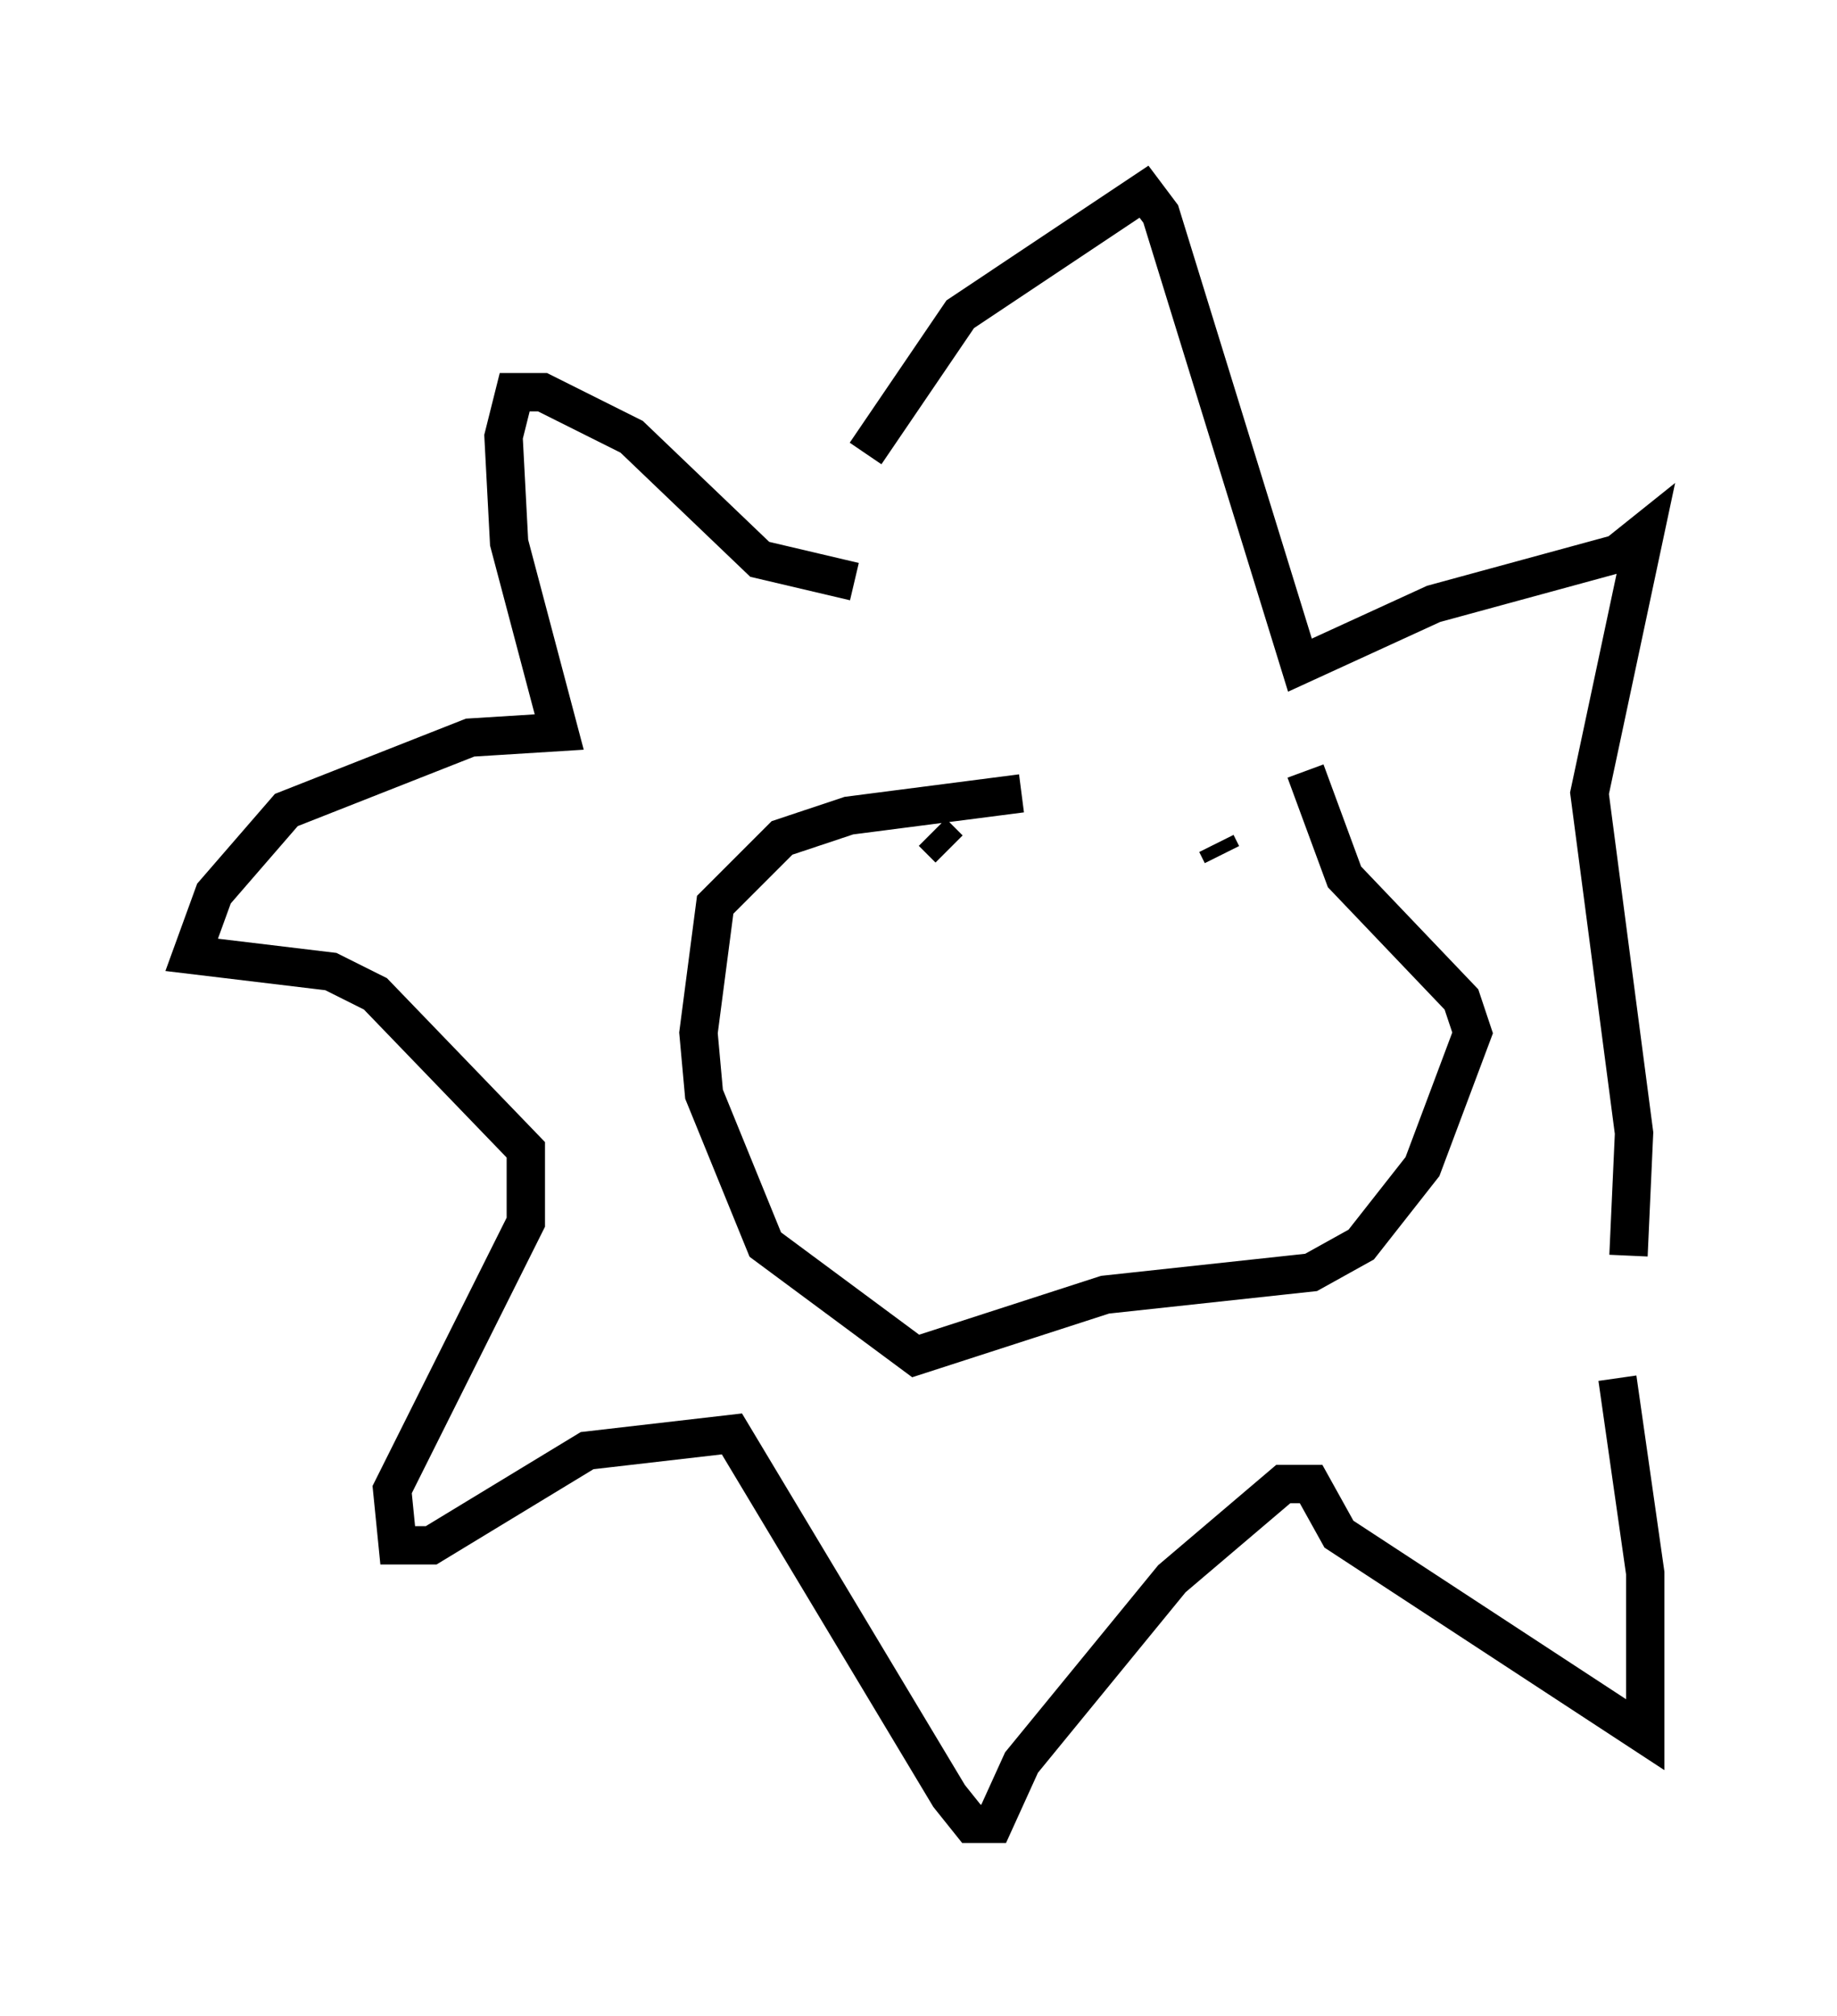 <?xml version="1.0" encoding="utf-8" ?>
<svg baseProfile="full" height="52.559" version="1.1" width="47.911" xmlns="http://www.w3.org/2000/svg" xmlns:ev="http://www.w3.org/2001/xml-events" xmlns:xlink="http://www.w3.org/1999/xlink"><defs /><rect fill="white" height="52.559" width="47.911" x="0" y="0" /><path d="M31.726, 20.687 m-5.084, 0.0 l-4.503, 0.581 -1.743, 0.581 l-1.743, 1.743 -0.436, 3.341 l0.145, 1.598 1.598, 3.922 l3.922, 2.905 4.939, -1.598 l5.374, -0.581 1.307, -0.726 l1.598, -2.034 1.307, -3.486 l-0.291, -0.872 -3.05, -3.196 l-1.017, -2.76 m-11.765, -4.939 l-2.469, -0.581 -3.341, -3.196 l-2.324, -1.162 -0.726, 0.0 l-0.291, 1.162 0.145, 2.76 l1.307, 4.939 -2.324, 0.145 l-4.793, 1.888 -1.888, 2.179 l-0.581, 1.598 3.631, 0.436 l1.162, 0.581 3.922, 4.067 l0.0, 1.888 -3.486, 6.972 l0.145, 1.453 0.872, 0.0 l4.067, -2.469 3.777, -0.436 l5.665, 9.441 0.581, 0.726 l0.581, 0.0 0.726, -1.598 l3.922, -4.793 2.905, -2.469 l0.726, 0.0 0.726, 1.307 l7.989, 5.229 0.0, -4.212 l-0.726, -5.084 m-19.609, -24.112 l2.469, -3.631 4.793, -3.196 l0.436, 0.581 3.631, 11.765 l3.486, -1.598 4.793, -1.307 l0.726, -0.581 -1.453, 6.827 l1.162, 8.86 -0.145, 3.196 m-18.156, -11.039 l0.436, 0.436 m6.972, -0.145 l0.145, 0.291 " fill="none" stroke="black" stroke-width="1" /></svg>
